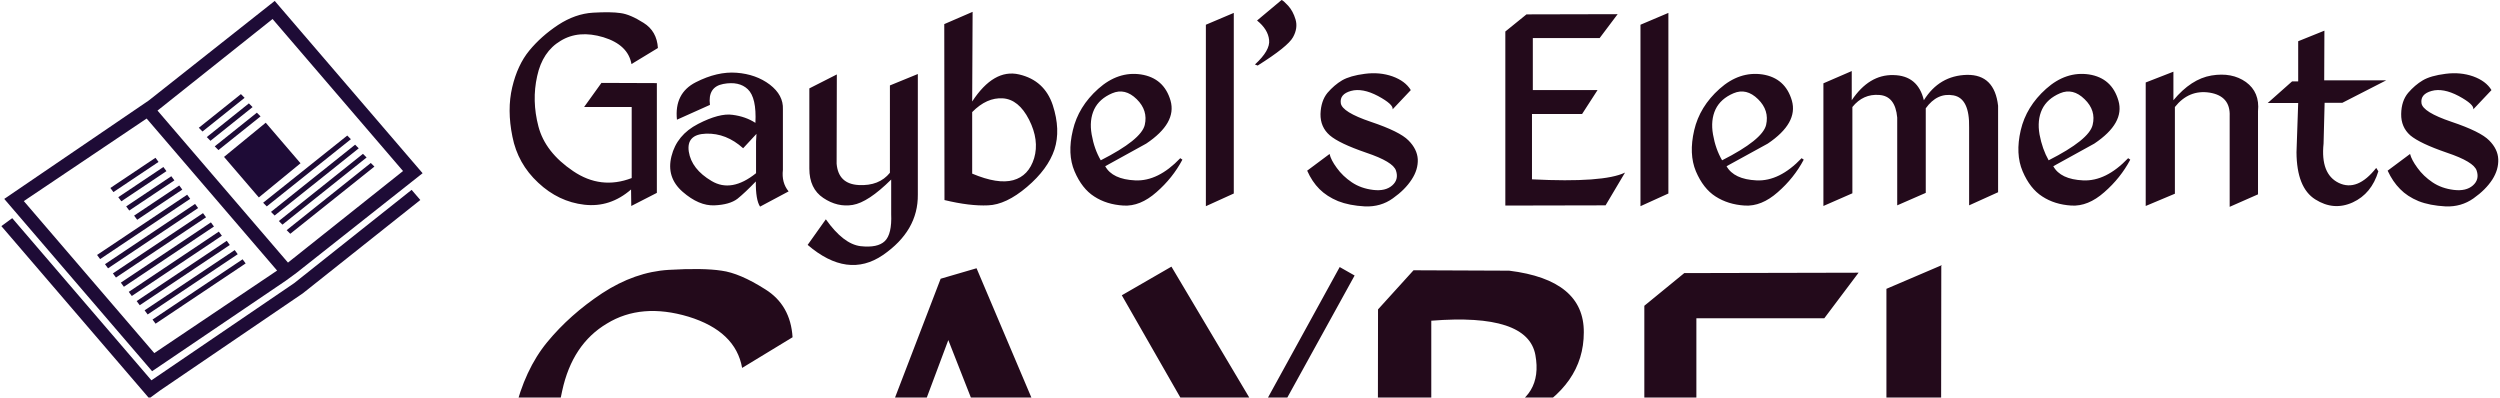 <svg data-v-423bf9ae="" xmlns="http://www.w3.org/2000/svg" viewBox="0 0 566 90" class="iconLeftSlogan"><!----><!----><!----><g data-v-423bf9ae="" id="dfd26889-2f6f-4ff8-bff2-dd19ebff468d" fill="#230A1B" transform="matrix(4.788,0,0,4.788,114.335,-14.317)"><path d="M4.16 3.59L4.16 3.59L4.16 3.59Q3.32 3.64 2.51 4.17L2.51 4.17L2.51 4.17Q1.71 4.70 1.15 5.38L1.15 5.38L1.15 5.38Q0.59 6.06 0.34 7.12L0.34 7.12L0.34 7.12Q0.09 8.18 0.35 9.45L0.35 9.45L0.35 9.45Q0.60 10.73 1.57 11.63L1.57 11.63L1.57 11.63Q2.53 12.53 3.75 12.67L3.75 12.67L3.75 12.67Q4.97 12.81 5.96 11.95L5.96 11.95L5.97 12.73L7.18 12.11L7.18 6.92L4.56 6.91L3.74 8.05L5.99 8.05L5.99 11.41L5.99 11.41Q4.53 11.97 3.22 11.08L3.22 11.08L3.22 11.08Q1.90 10.19 1.58 8.97L1.58 8.97L1.58 8.97Q1.26 7.75 1.52 6.59L1.52 6.59L1.52 6.59Q1.77 5.43 2.63 4.92L2.63 4.92L2.63 4.92Q3.48 4.40 4.65 4.75L4.65 4.75L4.65 4.75Q5.82 5.11 5.98 6.02L5.98 6.02L7.23 5.26L7.23 5.26Q7.18 4.46 6.55 4.07L6.55 4.07L6.55 4.07Q5.92 3.67 5.47 3.61L5.47 3.61L5.47 3.61Q5.01 3.54 4.16 3.59ZM10.95 6.43L10.95 6.43L10.95 6.43Q10.04 6.36 9.02 6.88L9.02 6.88L9.02 6.88Q8.00 7.40 8.13 8.65L8.13 8.65L9.69 7.95L9.69 7.95Q9.58 7.10 10.32 6.96L10.32 6.96L10.32 6.96Q11.07 6.82 11.48 7.21L11.48 7.21L11.48 7.21Q11.90 7.61 11.84 8.80L11.84 8.80L11.84 8.80Q11.38 8.50 10.76 8.42L10.76 8.42L10.76 8.42Q10.14 8.33 9.13 8.85L9.13 8.85L9.13 8.85Q8.12 9.37 7.87 10.38L7.87 10.38L7.87 10.38Q7.62 11.38 8.40 12.06L8.40 12.06L8.40 12.06Q9.17 12.73 9.90 12.70L9.90 12.70L9.90 12.70Q10.62 12.67 10.99 12.39L10.99 12.39L10.99 12.39Q11.35 12.10 11.86 11.57L11.86 11.57L11.86 11.57Q11.85 12.44 12.06 12.76L12.06 12.76L13.41 12.04L13.41 12.04Q13.07 11.63 13.14 11.02L13.14 11.02L13.14 8.16L13.14 8.16Q13.17 7.49 12.52 6.99L12.52 6.99L12.52 6.99Q11.87 6.50 10.95 6.43ZM11.89 9.32L11.87 9.68L11.87 11.18L11.87 11.18Q10.71 12.11 9.77 11.55L9.77 11.55L9.77 11.55Q8.82 10.99 8.69 10.16L8.69 10.16L8.69 10.16Q8.57 9.34 9.51 9.31L9.51 9.31L9.51 9.31Q10.46 9.28 11.26 10.00L11.26 10.00L11.89 9.32ZM19.52 12.19L19.52 12.19L19.52 6.49L18.20 7.03L18.20 11.16L18.20 11.16Q17.69 11.79 16.73 11.74L16.73 11.74L16.73 11.74Q15.76 11.69 15.68 10.73L15.68 10.73L15.69 6.51L14.39 7.17L14.39 10.96L14.39 10.96Q14.39 11.91 15.05 12.35L15.05 12.35L15.05 12.35Q15.72 12.80 16.44 12.68L16.44 12.68L16.44 12.68Q17.17 12.56 18.26 11.48L18.26 11.48L18.26 13.11L18.26 13.11Q18.30 14.06 17.96 14.39L17.96 14.39L17.96 14.39Q17.62 14.72 16.81 14.63L16.81 14.63L16.81 14.63Q16.00 14.53 15.17 13.36L15.17 13.36L14.31 14.57L14.31 14.57Q16.20 16.19 17.87 15.05L17.87 15.05L17.87 15.05Q19.54 13.90 19.52 12.19ZM22.11 3.55L20.77 4.13L20.78 12.45L20.78 12.45Q21.98 12.74 22.84 12.70L22.84 12.70L22.84 12.70Q23.69 12.67 24.68 11.83L24.68 11.83L24.68 11.83Q25.67 10.99 25.98 10.06L25.98 10.06L25.98 10.06Q26.28 9.13 25.90 7.96L25.90 7.96L25.90 7.96Q25.51 6.79 24.31 6.51L24.31 6.51L24.31 6.51Q23.11 6.23 22.09 7.79L22.09 7.79L22.11 3.55ZM23.54 7.64L23.54 7.64L23.54 7.64Q24.29 7.69 24.78 8.65L24.78 8.65L24.78 8.65Q25.27 9.62 25.02 10.47L25.02 10.47L25.02 10.47Q24.76 11.31 24.03 11.51L24.03 11.51L24.03 11.51Q23.30 11.71 22.09 11.20L22.09 11.20L22.09 8.29L22.09 8.29Q22.78 7.59 23.54 7.64ZM30.07 6.51L30.07 6.51L30.07 6.51Q28.99 6.35 28.05 7.19L28.05 7.19L28.05 7.19Q27.11 8.03 26.85 9.15L26.85 9.15L26.85 9.15Q26.58 10.27 26.93 11.09L26.93 11.09L26.93 11.09Q27.28 11.91 27.86 12.28L27.86 12.28L27.86 12.28Q28.44 12.66 29.24 12.71L29.24 12.71L29.24 12.71Q30.03 12.76 30.80 12.08L30.80 12.08L30.80 12.08Q31.57 11.41 32.03 10.54L32.03 10.54L31.93 10.47L31.93 10.47Q30.88 11.57 29.80 11.52L29.80 11.52L29.80 11.52Q28.72 11.47 28.38 10.85L28.38 10.85L30.32 9.78L30.32 9.78Q31.77 8.81 31.47 7.75L31.47 7.75L31.47 7.75Q31.16 6.68 30.07 6.51ZM27.86 8.16L27.86 8.16L27.86 8.16Q28.10 7.66 28.71 7.40L28.71 7.40L28.71 7.40Q29.32 7.14 29.87 7.68L29.87 7.68L29.87 7.68Q30.41 8.21 30.25 8.90L30.25 8.90L30.25 8.90Q30.08 9.60 28.17 10.57L28.17 10.57L28.17 10.57Q27.86 10.04 27.74 9.35L27.74 9.35L27.74 9.35Q27.62 8.67 27.86 8.16ZM34.46 3.60L33.14 4.16L33.14 12.74L34.46 12.14L34.46 3.60ZM36.72 2.99L35.56 3.96L35.56 3.96Q36.08 4.38 36.13 4.88L36.13 4.88L36.13 4.88Q36.19 5.37 35.46 6.04L35.46 6.04L35.59 6.09L35.59 6.09Q37.02 5.19 37.26 4.75L37.26 4.75L37.26 4.75Q37.50 4.32 37.38 3.91L37.38 3.91L37.38 3.91Q37.26 3.51 37.03 3.26L37.03 3.26L37.03 3.26Q36.80 3.01 36.72 2.99L36.72 2.99ZM40.66 6.48L40.66 6.48L40.66 6.48Q39.96 6.57 39.58 6.79L39.58 6.79L39.58 6.79Q39.21 7.01 38.89 7.38L38.89 7.38L38.89 7.38Q38.58 7.76 38.56 8.38L38.56 8.38L38.56 8.38Q38.55 9.00 39.00 9.39L39.00 9.39L39.00 9.39Q39.44 9.77 40.72 10.21L40.72 10.21L40.72 10.21Q42 10.64 42.13 11.06L42.13 11.06L42.13 11.06Q42.27 11.48 41.95 11.76L41.95 11.76L41.95 11.76Q41.63 12.04 41.05 11.97L41.05 11.97L41.05 11.97Q40.47 11.90 40.04 11.61L40.04 11.61L40.04 11.61Q39.61 11.32 39.33 10.93L39.33 10.93L39.33 10.93Q39.05 10.55 38.99 10.27L38.99 10.27L37.93 11.06L37.93 11.06Q38.16 11.58 38.51 11.93L38.51 11.93L38.51 11.93Q38.86 12.28 39.39 12.50L39.39 12.50L39.39 12.50Q39.92 12.71 40.66 12.75L40.66 12.75L40.66 12.75Q41.41 12.78 41.98 12.37L41.98 12.37L41.98 12.37Q42.56 11.96 42.87 11.48L42.87 11.48L42.87 11.48Q43.18 11.01 43.16 10.52L43.16 10.52L43.16 10.52Q43.13 10.04 42.72 9.63L42.72 9.63L42.72 9.63Q42.31 9.21 40.94 8.75L40.94 8.75L40.94 8.75Q39.58 8.29 39.52 7.87L39.52 7.87L39.52 7.87Q39.46 7.44 40.00 7.29L40.00 7.29L40.00 7.29Q40.54 7.14 41.28 7.53L41.28 7.53L41.28 7.53Q42.02 7.93 41.97 8.16L41.97 8.16L42.83 7.25L42.83 7.25Q42.57 6.82 41.96 6.60L41.96 6.60L41.96 6.60Q41.36 6.39 40.66 6.48ZM48.30 3.67L47.30 4.48L47.30 12.71L52.04 12.70L52.96 11.15L52.96 11.15Q51.95 11.64 48.56 11.47L48.56 11.47L48.56 8.38L50.93 8.38L51.66 7.25L48.60 7.25L48.60 4.79L51.76 4.79L52.61 3.66L48.30 3.67ZM55.01 3.60L53.69 4.16L53.69 12.74L55.01 12.14L55.01 3.60ZM59.46 6.51L59.46 6.51L59.46 6.51Q58.37 6.35 57.43 7.19L57.43 7.19L57.43 7.19Q56.49 8.03 56.23 9.15L56.23 9.15L56.23 9.15Q55.97 10.27 56.31 11.09L56.31 11.09L56.31 11.09Q56.66 11.91 57.24 12.28L57.24 12.28L57.24 12.28Q57.83 12.66 58.62 12.71L58.62 12.71L58.62 12.71Q59.41 12.76 60.18 12.08L60.18 12.08L60.18 12.08Q60.95 11.41 61.41 10.54L61.41 10.54L61.31 10.47L61.31 10.47Q60.26 11.57 59.18 11.52L59.18 11.52L59.18 11.52Q58.11 11.47 57.76 10.85L57.76 10.85L59.71 9.78L59.71 9.78Q61.15 8.81 60.85 7.75L60.85 7.75L60.85 7.75Q60.54 6.68 59.46 6.51ZM57.24 8.16L57.24 8.16L57.24 8.16Q57.48 7.66 58.09 7.40L58.09 7.40L58.09 7.40Q58.70 7.14 59.25 7.68L59.25 7.68L59.25 7.68Q59.79 8.21 59.63 8.90L59.63 8.90L59.63 8.90Q59.46 9.60 57.55 10.57L57.55 10.57L57.55 10.57Q57.24 10.04 57.12 9.35L57.12 9.35L57.12 9.35Q57.00 8.67 57.24 8.16ZM63.68 6.35L62.34 6.93L62.34 12.73L63.71 12.13L63.71 8.05L63.71 8.05Q64.22 7.42 64.98 7.48L64.98 7.48L64.98 7.48Q65.74 7.53 65.83 8.55L65.83 8.55L65.83 12.70L67.18 12.11L67.18 8.11L67.18 8.11Q67.72 7.36 68.49 7.50L68.49 7.50L68.49 7.50Q69.26 7.64 69.23 9.03L69.23 9.03L69.23 12.70L70.60 12.08L70.60 7.99L70.60 7.99Q70.43 6.51 69.13 6.53L69.13 6.53L69.13 6.53Q67.82 6.56 67.09 7.73L67.09 7.73L67.09 7.73Q66.81 6.56 65.65 6.54L65.65 6.54L65.65 6.54Q64.50 6.51 63.68 7.73L63.68 7.73L63.68 6.35ZM74.90 6.51L74.90 6.51L74.90 6.51Q73.81 6.35 72.87 7.19L72.87 7.19L72.87 7.19Q71.93 8.03 71.67 9.15L71.67 9.15L71.67 9.15Q71.41 10.27 71.76 11.09L71.76 11.09L71.76 11.09Q72.11 11.91 72.69 12.28L72.69 12.28L72.69 12.28Q73.27 12.66 74.06 12.71L74.06 12.71L74.06 12.71Q74.85 12.76 75.62 12.08L75.62 12.08L75.62 12.08Q76.39 11.41 76.85 10.54L76.85 10.54L76.75 10.47L76.75 10.47Q75.70 11.57 74.62 11.52L74.62 11.52L74.62 11.52Q73.55 11.47 73.21 10.85L73.21 10.85L75.15 9.78L75.15 9.78Q76.60 8.81 76.29 7.75L76.29 7.75L76.29 7.75Q75.98 6.68 74.90 6.51ZM72.68 8.16L72.68 8.16L72.68 8.16Q72.92 7.66 73.53 7.40L73.53 7.40L73.53 7.40Q74.14 7.14 74.69 7.68L74.69 7.68L74.69 7.68Q75.24 8.21 75.07 8.90L75.07 8.90L75.07 8.90Q74.90 9.60 72.99 10.57L72.99 10.57L72.99 10.57Q72.69 10.04 72.56 9.35L72.56 9.35L72.56 9.35Q72.44 8.67 72.68 8.16ZM78.89 6.38L77.58 6.89L77.58 12.73L78.96 12.15L78.96 8.05L78.96 8.05Q79.62 7.22 80.60 7.37L80.60 7.37L80.60 7.37Q81.59 7.53 81.55 8.48L81.55 8.48L81.55 12.77L82.89 12.18L82.89 8.25L82.89 8.25Q82.98 7.35 82.32 6.87L82.32 6.87L82.32 6.87Q81.66 6.40 80.69 6.56L80.69 6.56L80.69 6.56Q79.73 6.72 78.89 7.73L78.89 7.73L78.89 6.38ZM86.03 4.44L84.79 4.94L84.79 6.84L84.50 6.84L83.35 7.86L84.79 7.86L84.71 10.19L84.71 10.19Q84.72 11.87 85.60 12.42L85.60 12.42L85.60 12.42Q86.47 12.97 87.37 12.56L87.37 12.56L87.37 12.56Q88.26 12.15 88.58 11.09L88.58 11.09L88.48 10.93L88.48 10.93Q87.59 12.06 86.71 11.64L86.71 11.64L86.71 11.64Q85.84 11.22 85.99 9.78L85.99 9.78L86.04 7.85L86.88 7.85L88.95 6.79L86.02 6.79L86.03 4.44ZM91.76 6.48L91.76 6.48L91.76 6.48Q91.05 6.57 90.68 6.79L90.68 6.79L90.68 6.79Q90.31 7.01 89.99 7.38L89.99 7.38L89.99 7.38Q89.67 7.76 89.66 8.38L89.66 8.38L89.66 8.38Q89.65 9.00 90.09 9.39L90.09 9.39L90.09 9.39Q90.54 9.77 91.82 10.21L91.82 10.21L91.82 10.21Q93.10 10.64 93.23 11.06L93.23 11.06L93.23 11.06Q93.37 11.48 93.05 11.76L93.05 11.76L93.05 11.76Q92.73 12.04 92.15 11.97L92.15 11.97L92.15 11.97Q91.57 11.90 91.14 11.61L91.14 11.61L91.14 11.61Q90.71 11.32 90.43 10.93L90.43 10.93L90.43 10.93Q90.15 10.55 90.08 10.27L90.08 10.27L89.02 11.06L89.02 11.06Q89.26 11.58 89.61 11.93L89.61 11.93L89.61 11.93Q89.95 12.28 90.48 12.50L90.48 12.50L90.48 12.50Q91.01 12.71 91.76 12.75L91.76 12.75L91.76 12.75Q92.50 12.78 93.08 12.37L93.08 12.37L93.08 12.37Q93.66 11.96 93.97 11.48L93.97 11.48L93.97 11.48Q94.27 11.01 94.25 10.52L94.25 10.52L94.25 10.52Q94.23 10.04 93.82 9.63L93.82 9.63L93.82 9.63Q93.41 9.21 92.04 8.75L92.04 8.75L92.04 8.75Q90.68 8.29 90.62 7.87L90.62 7.87L90.62 7.87Q90.56 7.44 91.10 7.29L91.10 7.29L91.10 7.29Q91.64 7.14 92.38 7.53L92.38 7.53L92.38 7.53Q93.12 7.93 93.07 8.16L93.07 8.16L93.93 7.25L93.93 7.25Q93.67 6.82 93.06 6.60L93.06 6.60L93.06 6.60Q92.46 6.39 91.76 6.48Z"></path></g><!----><g data-v-423bf9ae="" id="6e4a9916-947d-4ee4-95d8-24683dd9ad31" transform="matrix(1.074,0,0,1.074,-6.133,-8.609)" stroke="none" fill="#1E0B36"><path d="M67.713 67.709L37.628 88.188 10.124 56.141l-1.835-2.138L6 55.682l29.338 34.182.38.442L37.17 92l2.29-1.677 30.089-20.476 24.763-19.674-1.834-2.134z"></path><path d="M66.416 63.372L38.913 31.327l24.253-19.302L90.67 44.07 66.416 63.372zm-28.182 19.08L10.73 50.405l25.893-17.402 27.501 32.048-25.89 17.401zM37.08 29.191L6.608 49.944l-.002.002 31.168 36.32 28.185-19.08 2.289-1.677L94.794 44.53 63.623 8.211 37.08 29.191z"></path><path d="M66.901 57.299l17.737-14.164-.762-.765-17.737 14.161zM65.249 55.373l17.739-14.159-.765-.771-17.737 14.165zM63.599 53.449l17.734-14.164-.763-.769L62.835 52.68zM61.944 51.523l17.737-14.165-.767-.769L61.18 50.753zM59.859 31.767l-8.881 7.098.778.787 8.879-7.101zM58.176 29.807l-8.877 7.101.778.788 8.875-7.105zM56.498 27.854l-8.88 7.098.78.786 8.877-7.101zM52.938 41.091l7.336 8.544 8.788-7.203-7.335-8.547zM38.506 76.248l18.987-12.701-.643-.872-18.988 12.702zM36.836 74.305l18.989-12.702-.641-.873-18.992 12.703zM35.167 72.36l18.988-12.702-.645-.877-18.991 12.702zM33.496 70.412l18.987-12.703-.643-.87-18.987 12.702zM31.826 68.469l18.987-12.702-.641-.874-18.987 12.704zM30.157 66.524l18.99-12.702-.643-.874-18.995 12.699zM28.486 64.576l18.99-12.703-.646-.87-18.987 12.702zM26.817 62.633l18.989-12.704-.642-.87-18.991 12.7zM34.631 54.345l9.509-6.361-.646-.872-9.514 6.359zM32.96 52.396l9.511-6.356-.649-.877-9.511 6.363zM31.291 50.452l9.507-6.359-.646-.872-9.507 6.363zM29.621 48.507l9.507-6.359-.644-.872-9.509 6.364z"></path></g><!----><g data-v-423bf9ae="" id="ed333d0e-3558-4b63-9ce0-56fc580bacb2" fill="#230A1B" transform="matrix(9.135,0,0,9.135,113.39,28.303)"><path d="M4.16 3.59L4.16 3.59L4.16 3.59Q3.32 3.64 2.51 4.17L2.51 4.17L2.51 4.17Q1.71 4.70 1.15 5.38L1.15 5.38L1.15 5.38Q0.59 6.06 0.34 7.12L0.34 7.12L0.34 7.12Q0.09 8.18 0.35 9.45L0.35 9.45L0.35 9.45Q0.60 10.73 1.57 11.63L1.57 11.63L1.57 11.63Q2.53 12.53 3.75 12.67L3.75 12.67L3.75 12.67Q4.97 12.81 5.96 11.95L5.96 11.95L5.97 12.73L7.18 12.11L7.18 6.92L4.56 6.91L3.74 8.05L5.99 8.05L5.99 11.41L5.99 11.41Q4.53 11.97 3.22 11.08L3.22 11.08L3.22 11.08Q1.90 10.19 1.58 8.97L1.58 8.97L1.58 8.97Q1.26 7.75 1.52 6.59L1.52 6.59L1.52 6.59Q1.77 5.43 2.63 4.92L2.63 4.92L2.63 4.92Q3.48 4.40 4.65 4.75L4.65 4.75L4.65 4.75Q5.82 5.11 5.98 6.02L5.98 6.02L7.23 5.26L7.23 5.26Q7.18 4.46 6.55 4.07L6.55 4.07L6.55 4.07Q5.92 3.67 5.47 3.61L5.47 3.61L5.47 3.61Q5.01 3.54 4.16 3.59ZM11.79 3.55L10.90 3.81L7.56 12.51L8.26 12.74L9.35 9.88L12.95 9.88L14.13 12.78L15.42 12.11L11.79 3.55ZM11.09 5.33L12.37 8.59L9.87 8.59L11.09 5.33ZM20.79 3.52L18.79 7.16L16.62 3.51L15.39 4.22L17.68 8.22L17.68 12.79L19.08 11.81L19.07 7.52L21.16 3.73L20.79 3.52ZM24.99 3.61L22.62 3.60L21.74 4.57L21.73 12.48L21.73 12.48Q23.45 12.84 24.48 12.76L24.48 12.76L24.48 12.76Q25.52 12.67 26.29 12.11L26.29 12.11L26.29 12.11Q27.07 11.55 27.47 10.75L27.47 10.75L27.47 10.75Q27.86 9.95 27.64 8.95L27.64 8.95L27.64 8.95Q27.43 7.95 26.68 7.56L26.68 7.56L26.68 7.56Q25.93 7.17 25.40 7.21L25.40 7.21L25.40 7.21Q26.84 6.45 26.84 5.14L26.84 5.14L26.84 5.14Q26.85 3.84 24.99 3.61L24.99 3.61ZM23.06 4.85L23.06 4.85Q25.45 4.66 25.64 5.70L25.64 5.70L25.64 5.70Q25.83 6.74 24.80 7.10L24.80 7.10L24.80 7.10Q23.91 7.03 23.06 7.20L23.06 7.20L23.06 4.85ZM24.92 8.22L24.92 8.22L24.92 8.22Q25.79 8.35 26.39 9.05L26.39 9.05L26.39 9.05Q26.99 9.75 26.69 10.55L26.69 10.55L26.69 10.55Q26.39 11.35 25.58 11.49L25.58 11.49L25.58 11.49Q24.77 11.63 23.07 11.22L23.07 11.22L23.08 8.31L23.08 8.31Q24.04 8.08 24.92 8.22ZM29.33 3.67L28.34 4.48L28.34 12.71L33.07 12.70L34.00 11.15L34.00 11.15Q32.98 11.64 29.59 11.47L29.59 11.47L29.59 8.38L31.96 8.38L32.70 7.25L29.63 7.25L29.63 4.79L32.80 4.79L33.65 3.66L29.33 3.67ZM35.72 3.47L34.34 4.06L34.34 12.17L34.34 12.17Q34.33 12.54 34.19 12.69L34.19 12.69L38.52 12.68L39.65 11.12L39.65 11.12Q39.17 11.46 35.69 11.45L35.69 11.45L35.70 3.49L35.72 3.47Z"></path></g></svg>